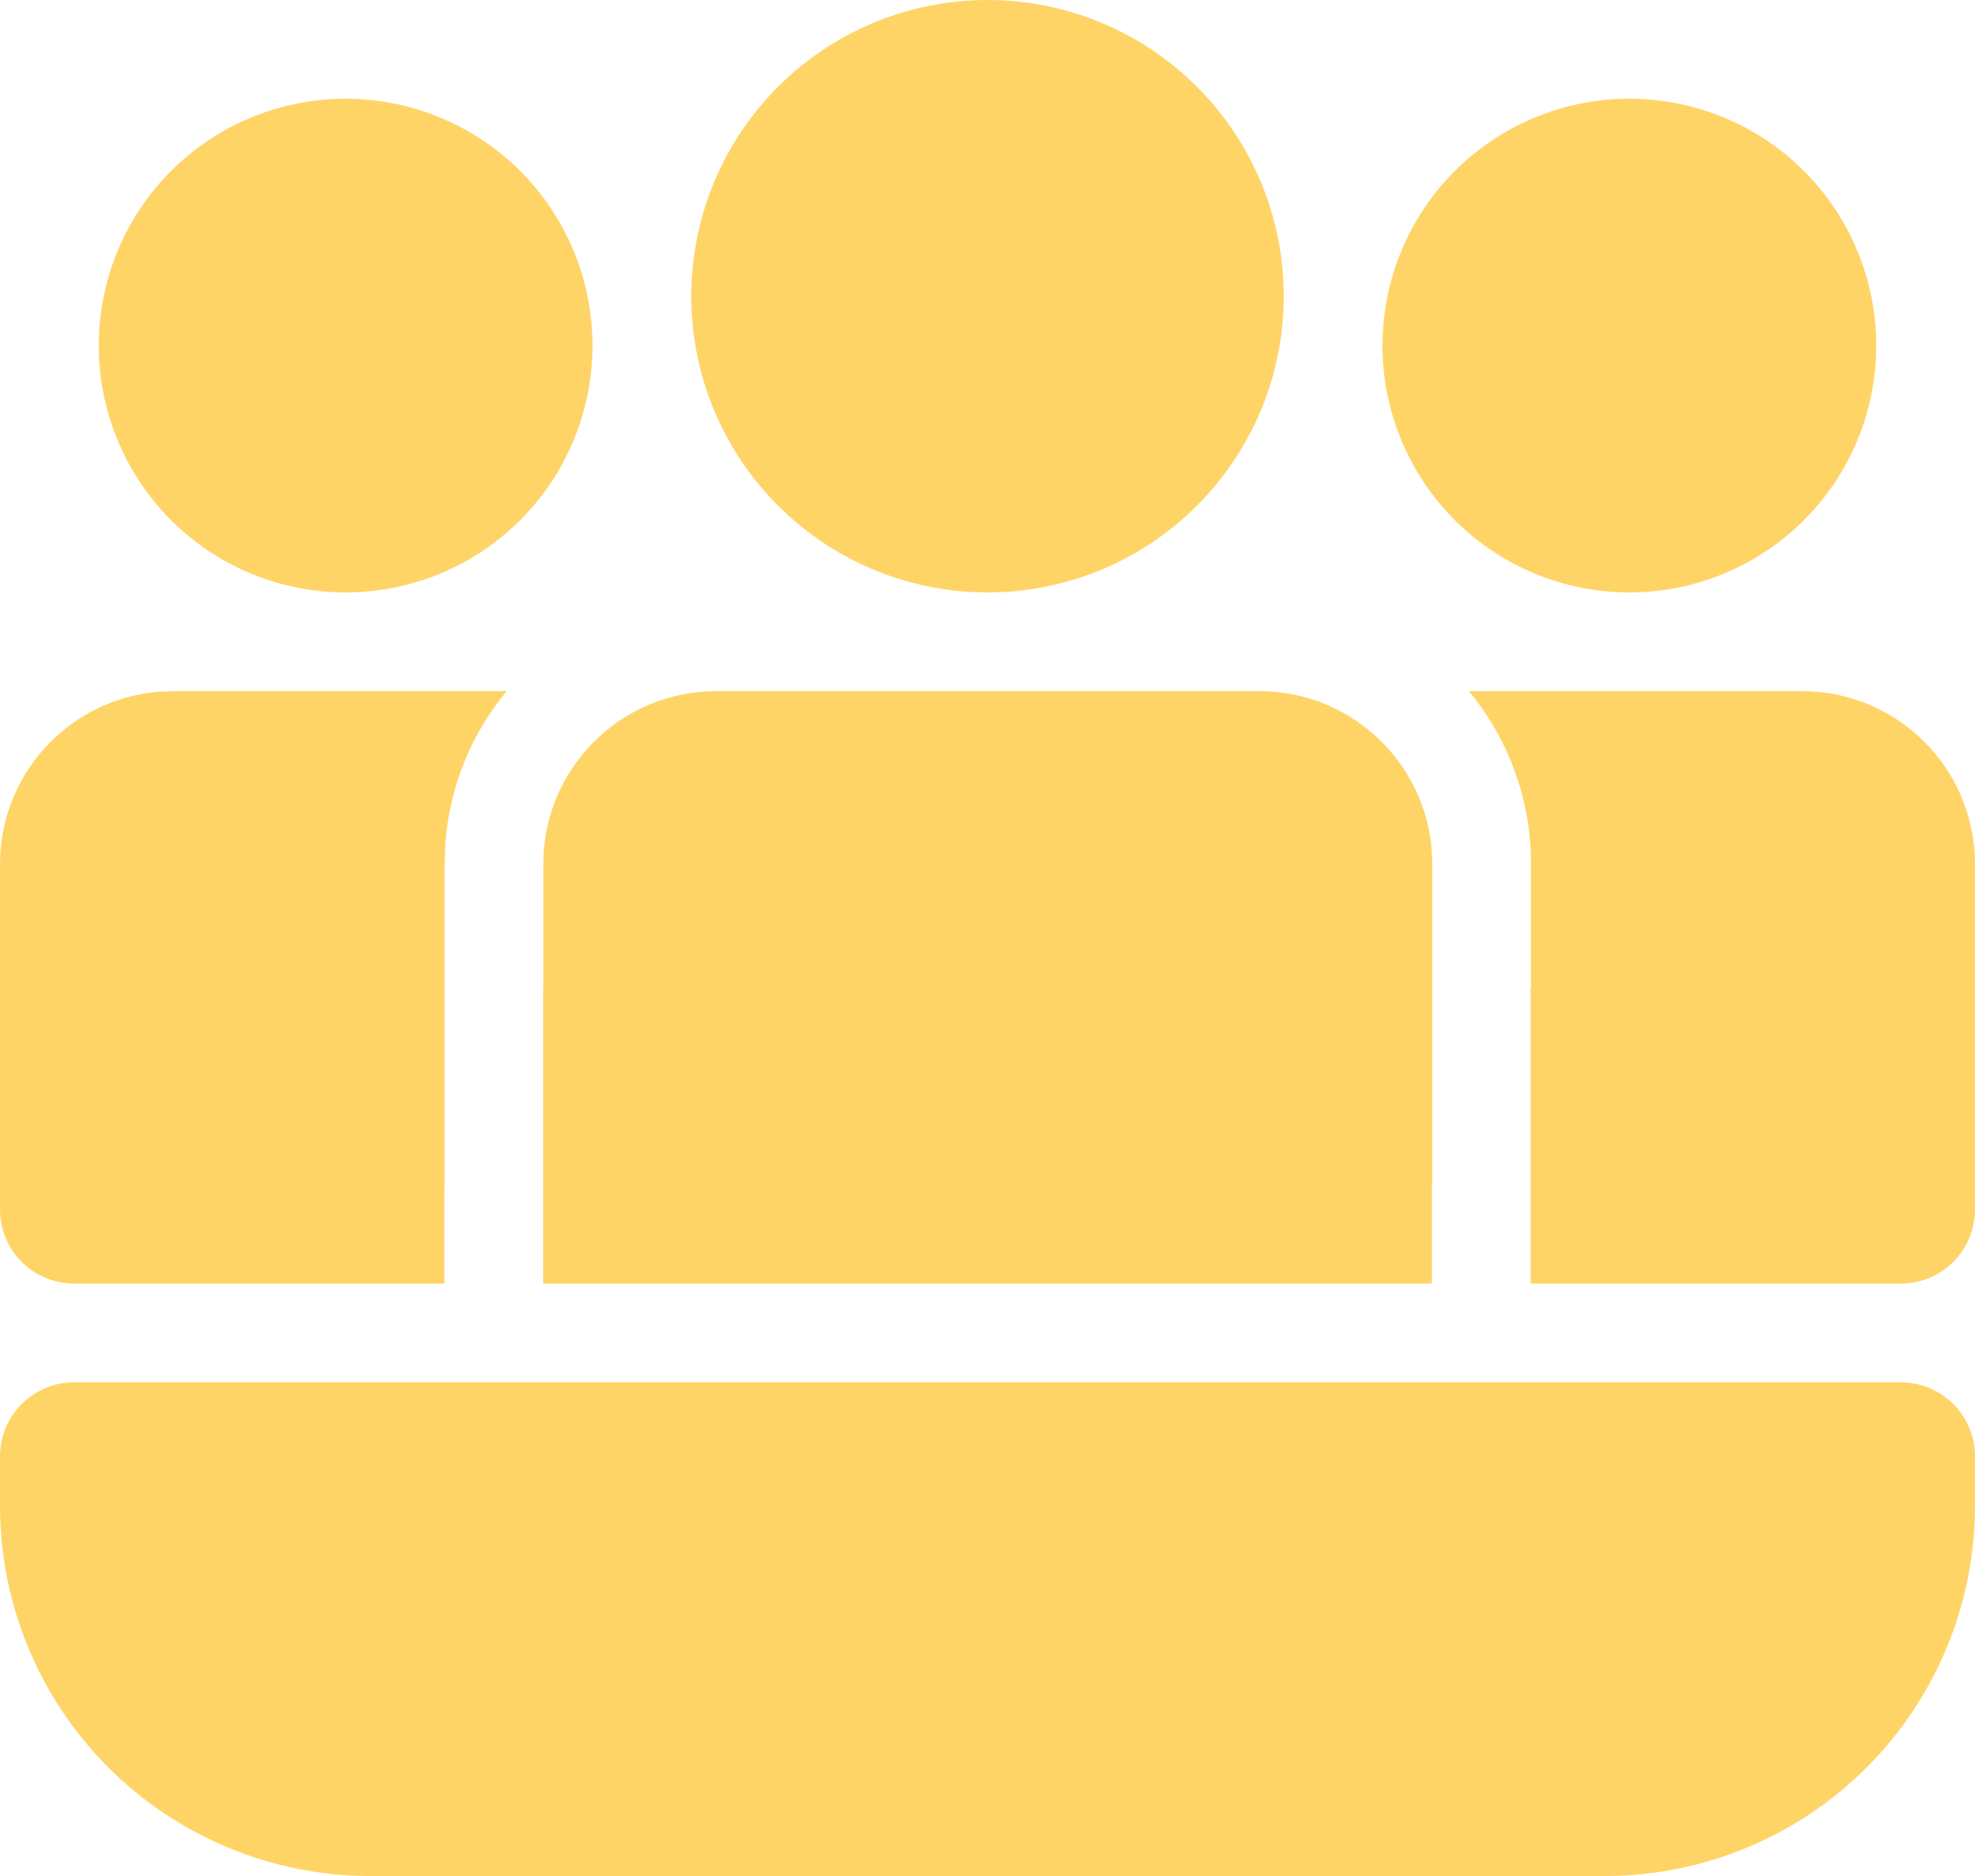 <svg width="20" height="19" viewBox="0 0 20 19" fill="none" xmlns="http://www.w3.org/2000/svg">
<path d="M12.754 7C13.72 7 14.504 7.784 14.504 8.75V12H14.5V13H5.5V10H5.502V8.75C5.502 7.784 6.285 7 7.252 7H12.754Z" fill="#FFD467"/>
<path d="M20 8.75C20 8.286 19.816 7.841 19.487 7.513C19.159 7.184 18.714 7 18.25 7H14.875C15.268 7.475 15.504 8.085 15.504 8.75V10H15.5V13H19.25C19.449 13 19.64 12.921 19.78 12.78C19.921 12.64 20 12.449 20 12.25V8.75Z" fill="#FFD467"/>
<path d="M4.5 12H4.502V8.75L4.511 8.53C4.556 7.95 4.781 7.422 5.131 7H1.75L1.606 7.006C1.168 7.042 0.76 7.242 0.463 7.565C0.165 7.888 1.64046e-05 8.311 0 8.75V12.25C0 12.664 0.336 13 0.75 13H4.5V12Z" fill="#FFD467"/>
<path d="M10 0C10.796 0 11.559 0.316 12.121 0.879C12.684 1.441 13 2.204 13 3C13 3.796 12.684 4.559 12.121 5.121C11.559 5.684 10.796 6 10 6C9.204 6 8.441 5.684 7.879 5.121C7.316 4.559 7 3.796 7 3C7 2.204 7.316 1.441 7.879 0.879C8.441 0.316 9.204 0 10 0Z" fill="#FFD467"/>
<path d="M16.5 1C17.163 1 17.799 1.263 18.268 1.732C18.737 2.201 19 2.837 19 3.5C19 4.163 18.737 4.799 18.268 5.268C17.799 5.737 17.163 6 16.5 6C15.837 6 15.201 5.737 14.732 5.268C14.263 4.799 14 4.163 14 3.5C14 2.837 14.263 2.201 14.732 1.732C15.201 1.263 15.837 1 16.5 1Z" fill="#FFD467"/>
<path d="M3.5 1C4.163 1 4.799 1.263 5.268 1.732C5.737 2.201 6 2.837 6 3.5C6 4.163 5.737 4.799 5.268 5.268C4.799 5.737 4.163 6 3.5 6C2.837 6 2.201 5.737 1.732 5.268C1.263 4.799 1 4.163 1 3.5C1 2.837 1.263 2.201 1.732 1.732C2.201 1.263 2.837 1 3.5 1Z" fill="#FFD467"/>
<path d="M0 14.75C0 14.551 0.079 14.36 0.22 14.22C0.36 14.079 0.551 14 0.75 14H19.25C19.449 14 19.64 14.079 19.78 14.22C19.921 14.36 20 14.551 20 14.75V15.25C20 16.245 19.605 17.198 18.902 17.902C18.198 18.605 17.245 19 16.25 19H3.75C2.755 19 1.802 18.605 1.098 17.902C0.395 17.198 0 16.245 0 15.25V14.75Z" fill="#FFD467"/>
</svg>
